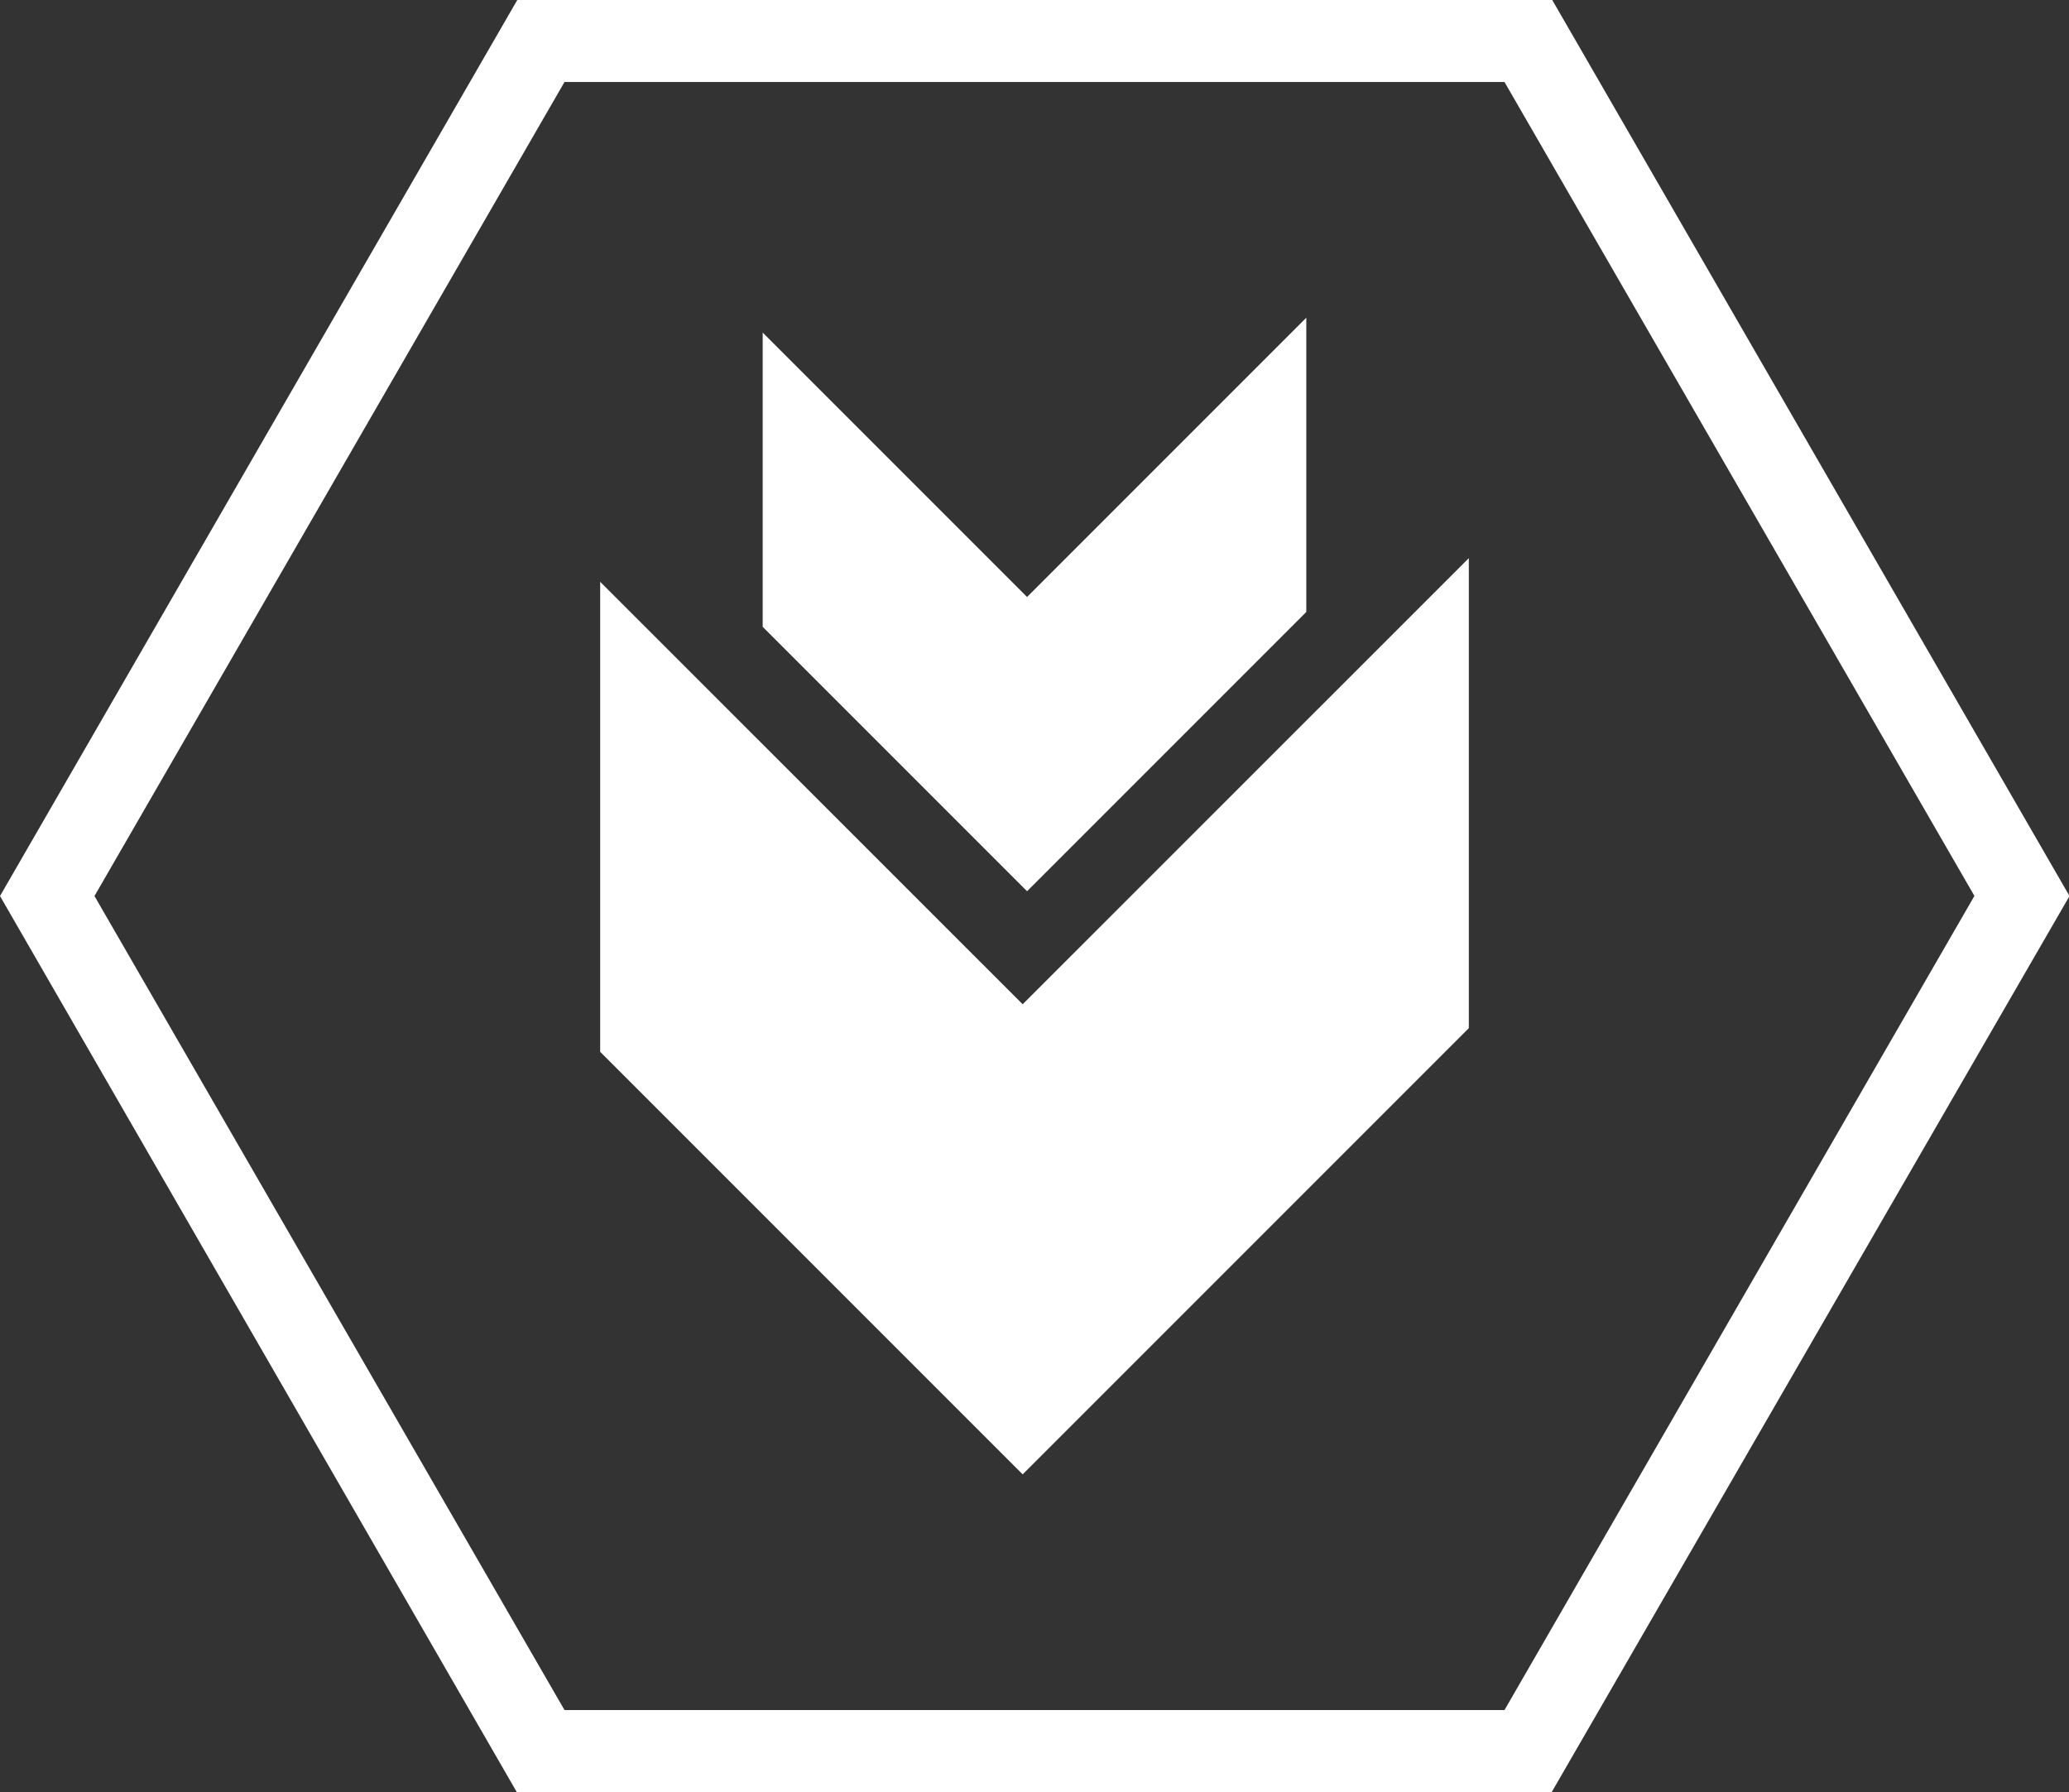 <svg xmlns="http://www.w3.org/2000/svg" viewBox="0 0 201.91 174.86"><rect x="0" y="0" width="201.91" height="174.86" fill="#333333" stroke="none"/><defs><style>.cls-1{fill:#fff;}</style></defs><g id="Camada_2" data-name="Camada 2"><g id="Object"><g id="Sign_in_Screen" data-name="Sign in Screen"><polygon class="cls-1" points="143.34 54.46 143.34 100.32 99.8 143.86 58.57 102.63 58.57 56.77 99.8 97.99 143.34 54.46"/><polygon class="cls-1" points="127.48 31 127.48 59.71 100.23 86.96 74.43 61.16 74.43 32.45 100.23 58.25 127.48 31"/><path class="cls-1" d="M151.43,174.86h-101L0,87.43,50.48,0h101l50.48,87.43Zm-96.34-8h91.73l45.86-79.44L146.82,8H55.09L9.22,87.43Z"/></g></g></g></svg>